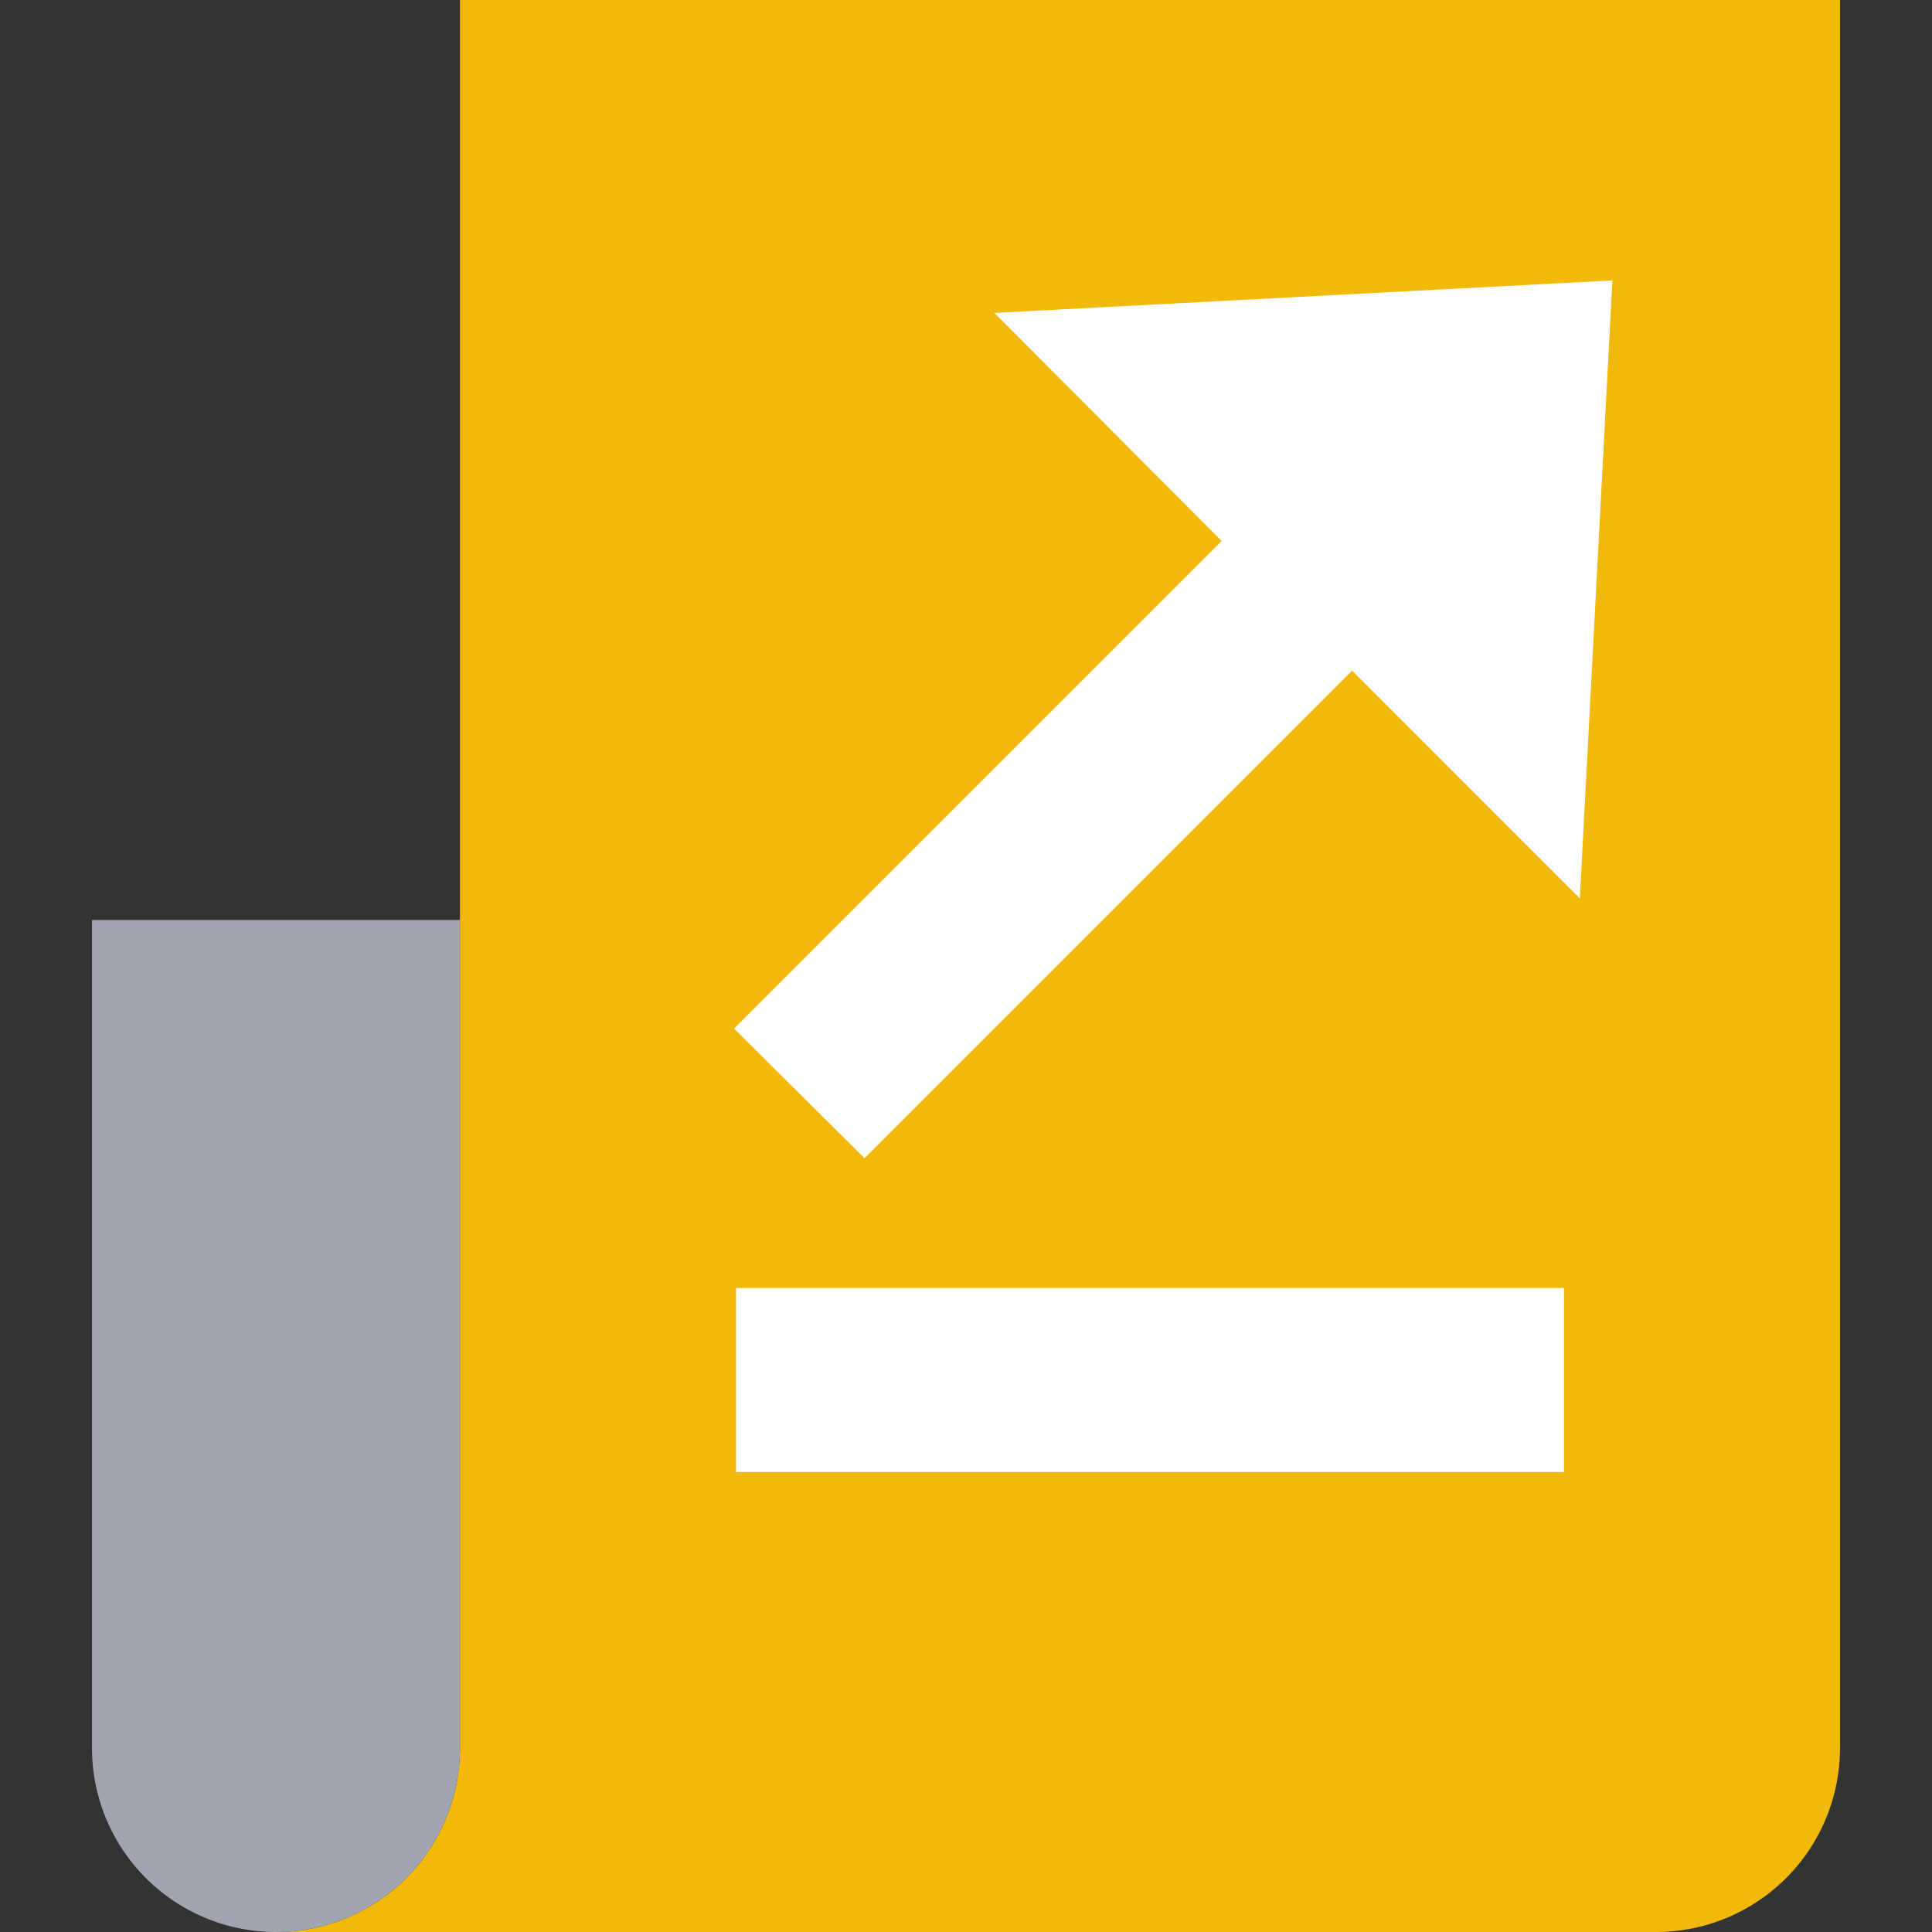 <svg xmlns="http://www.w3.org/2000/svg" xmlns:xlink="http://www.w3.org/1999/xlink" width="21" height="21" viewBox="0 0 21 21"><rect x="0" y="0" width="21" height="21" fill="#333333" stroke="none"/><defs><style>.a{fill:#fff;}.b{clip-path:url(#a);}.c{fill:#f2b80a;}.d{fill:#a0a5af;}</style><clipPath id="a"><rect class="a" width="21" height="21" transform="translate(293 372)"/></clipPath></defs><g class="b" transform="translate(-293 -372)"><g transform="translate(21)"><path class="c" d="M17,21H2.007A2,2,0,0,0,4,19V0H19V19A2,2,0,0,1,17,21Z" transform="translate(273 372)"/><path class="d" d="M0,0H4A0,0,0,0,1,4,0V9a2,2,0,0,1-2,2H2A2,2,0,0,1,0,9V0A0,0,0,0,1,0,0Z" transform="translate(273 382)"/><rect class="a" width="9" height="2" transform="translate(280 386)"/><path class="a" d="M0,11.314l5.3-5.3L2.829,3.535l6.718-.353L9.193,9.9,6.718,7.424l-5.3,5.3Z" transform="translate(279.979 371.866)"/></g></g></svg>